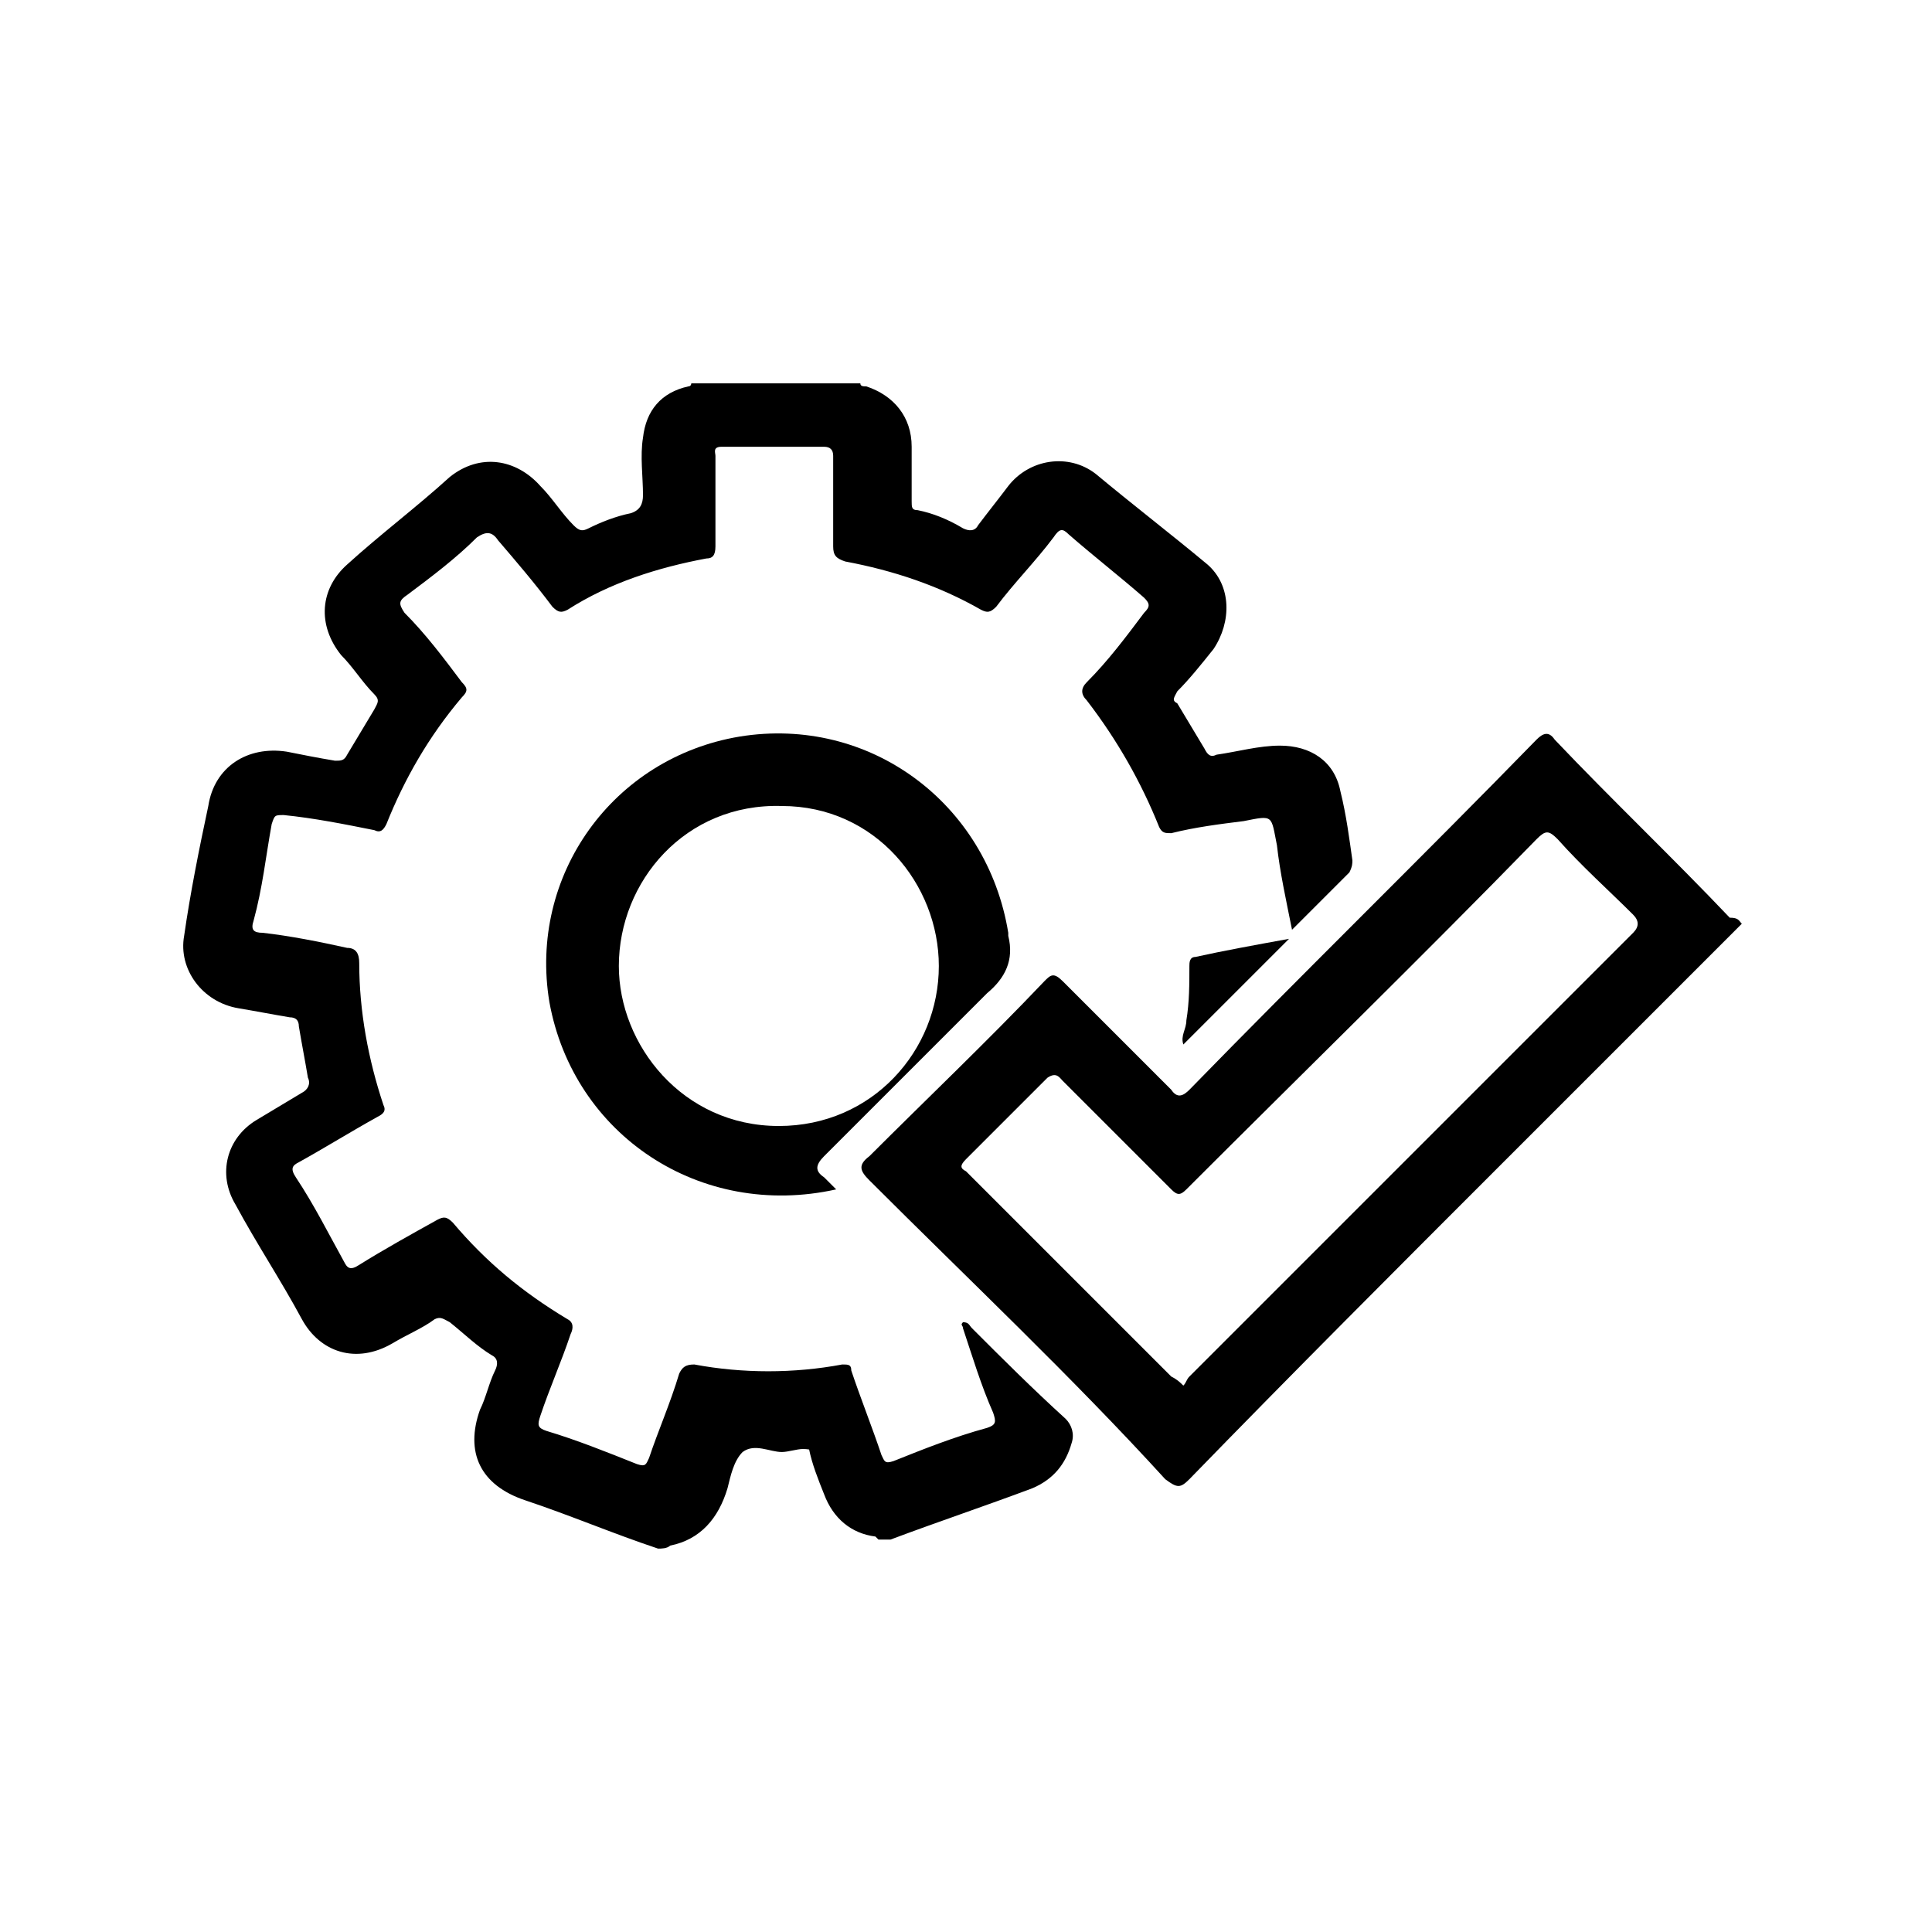 <?xml version="1.0" encoding="utf-8"?>
<!-- Generator: Adobe Illustrator 27.8.0, SVG Export Plug-In . SVG Version: 6.00 Build 0)  -->
<svg version="1.1" id="Layer_1" xmlns="http://www.w3.org/2000/svg" xmlns:xlink="http://www.w3.org/1999/xlink" x="0px" y="0px"
	 viewBox="0 0 64 64" enable-background="new 0 0 64 64" xml:space="preserve">
<g>
	<path d="M21.8,51.3c-1.5-0.5-2.9-1.1-4.4-1.6c-1.5-0.5-2-1.6-1.5-3c0.2-0.4,0.3-0.9,0.5-1.3c0.1-0.2,0.1-0.4-0.1-0.5
		c-0.5-0.3-0.9-0.7-1.4-1.1c-0.2-0.1-0.3-0.2-0.5-0.1c-0.4,0.3-0.9,0.5-1.4,0.8c-1.2,0.7-2.4,0.3-3-0.8c-0.7-1.3-1.5-2.5-2.2-3.8
		c-0.6-1-0.3-2.2,0.7-2.8c0.5-0.3,1-0.6,1.5-0.9c0.2-0.1,0.3-0.3,0.2-0.5c-0.1-0.6-0.2-1.1-0.3-1.7c0-0.2-0.1-0.3-0.3-0.3
		c-0.6-0.1-1.1-0.2-1.7-0.3c-1.2-0.2-2-1.3-1.8-2.4c0.2-1.4,0.5-2.9,0.8-4.3c0.2-1.3,1.3-2,2.6-1.8c0.5,0.1,1,0.2,1.6,0.3
		c0.2,0,0.3,0,0.4-0.2c0.3-0.5,0.6-1,0.9-1.5c0.1-0.2,0.2-0.3,0-0.5c-0.4-0.4-0.7-0.9-1.1-1.3c-0.8-1-0.7-2.2,0.2-3
		c1.1-1,2.3-1.9,3.4-2.9c1-0.8,2.2-0.6,3,0.3c0.4,0.4,0.7,0.9,1.1,1.3c0.2,0.2,0.3,0.2,0.5,0.1c0.4-0.2,0.9-0.4,1.4-0.5
		c0.3-0.1,0.4-0.3,0.4-0.6c0-0.6-0.1-1.3,0-1.9c0.1-0.9,0.6-1.5,1.5-1.7c0.1,0,0.1-0.1,0.1-0.1c1.9,0,3.7,0,5.6,0
		c0,0.1,0.1,0.1,0.2,0.1c0.9,0.3,1.5,1,1.5,2c0,0.6,0,1.2,0,1.8c0,0.2,0,0.3,0.2,0.3c0.5,0.1,1,0.3,1.5,0.6c0.2,0.1,0.4,0.1,0.5-0.1
		c0.3-0.4,0.7-0.9,1-1.3c0.7-0.9,2-1.1,2.9-0.4c1.2,1,2.5,2,3.7,3c0.8,0.7,0.8,1.9,0.2,2.8c-0.4,0.5-0.8,1-1.2,1.4
		c-0.1,0.2-0.2,0.3,0,0.4c0.3,0.5,0.6,1,0.9,1.5c0.1,0.2,0.2,0.3,0.4,0.2c0.7-0.1,1.4-0.3,2.1-0.3c1,0,1.8,0.5,2,1.5
		c0.2,0.8,0.3,1.6,0.4,2.3c0,0.1,0,0.2-0.1,0.4c-0.6,0.6-1.2,1.2-1.9,1.9c-0.2-1-0.4-1.9-0.5-2.8c-0.2-1-0.1-1-1.1-0.8
		c-0.8,0.1-1.6,0.2-2.4,0.4c-0.2,0-0.3,0-0.4-0.2c-0.6-1.5-1.4-2.9-2.4-4.2c-0.2-0.2-0.2-0.4,0-0.6c0.7-0.7,1.3-1.5,1.9-2.3
		c0.2-0.2,0.2-0.3,0-0.5c-0.8-0.7-1.7-1.4-2.5-2.1c-0.2-0.2-0.3-0.2-0.5,0.1c-0.6,0.8-1.3,1.5-1.9,2.3c-0.2,0.2-0.3,0.2-0.5,0.1
		c-1.4-0.8-2.9-1.3-4.5-1.6c-0.3-0.1-0.4-0.2-0.4-0.5c0-1,0-2,0-3c0-0.2-0.1-0.3-0.3-0.3c-1.1,0-2.3,0-3.4,0c-0.3,0-0.2,0.2-0.2,0.3
		c0,1,0,2,0,3c0,0.3-0.1,0.4-0.3,0.4c-1.6,0.3-3.2,0.8-4.6,1.7c-0.2,0.1-0.3,0.1-0.5-0.1c-0.6-0.8-1.2-1.5-1.8-2.2
		c-0.2-0.3-0.4-0.3-0.7-0.1c-0.7,0.7-1.5,1.3-2.3,1.9c-0.3,0.2-0.3,0.3-0.1,0.6c0.7,0.7,1.3,1.5,1.9,2.3c0.2,0.2,0.2,0.3,0,0.5
		c-1.1,1.3-1.9,2.7-2.5,4.2c-0.1,0.2-0.2,0.3-0.4,0.2c-1-0.2-2-0.4-3-0.5c-0.3,0-0.3,0-0.4,0.3c-0.2,1.1-0.3,2.1-0.6,3.2
		c-0.1,0.3,0,0.4,0.3,0.4c0.9,0.1,1.9,0.3,2.8,0.5c0.3,0,0.4,0.2,0.4,0.5c0,1.6,0.3,3.2,0.8,4.7c0.1,0.2,0,0.3-0.2,0.4
		c-0.9,0.5-1.7,1-2.6,1.5c-0.2,0.1-0.3,0.2-0.1,0.5c0.6,0.9,1.1,1.9,1.6,2.8c0.1,0.2,0.2,0.3,0.5,0.1c0.8-0.5,1.7-1,2.6-1.5
		c0.2-0.1,0.3-0.1,0.5,0.1c1.1,1.3,2.3,2.3,3.8,3.2c0.2,0.1,0.2,0.3,0.1,0.5c-0.3,0.9-0.7,1.8-1,2.7c-0.1,0.3-0.1,0.4,0.2,0.5
		c1,0.3,2,0.7,3,1.1c0.3,0.1,0.3,0,0.4-0.2c0.3-0.9,0.7-1.8,1-2.8c0.1-0.2,0.2-0.3,0.5-0.3c1.6,0.3,3.3,0.3,4.9,0
		c0.2,0,0.3,0,0.3,0.2c0.3,0.9,0.7,1.9,1,2.8c0.1,0.2,0.1,0.3,0.4,0.2c1-0.4,2-0.8,3.1-1.1c0.3-0.1,0.3-0.2,0.2-0.5
		c-0.4-0.9-0.7-1.9-1-2.8c0-0.1-0.1-0.1,0-0.2c0.2,0,0.2,0.1,0.3,0.2c1,1,2,2,3.1,3c0.2,0.2,0.3,0.5,0.2,0.8
		c-0.2,0.7-0.6,1.2-1.3,1.5c-1.6,0.6-3.1,1.1-4.7,1.7c-0.1,0-0.3,0-0.4,0c0,0-0.1-0.1-0.1-0.1c-0.8-0.1-1.4-0.6-1.7-1.4
		c-0.2-0.5-0.4-1-0.5-1.5C27,48.1,26.9,48,26.6,48c-0.2,0-0.5,0.1-0.7,0.1c-0.4,0-0.9-0.3-1.3,0c-0.3,0.3-0.4,0.8-0.5,1.2
		c-0.3,1-0.9,1.7-1.9,1.9C22.1,51.3,21.9,51.3,21.8,51.3z"/>
	<path d="M57.7,30.6c-0.1,0.1-0.2,0.2-0.3,0.3c-2.5,2.5-5,5-7.6,7.6c-3.5,3.5-7,7-10.4,10.5c-0.3,0.3-0.4,0.3-0.8,0
		c-3.1-3.4-6.5-6.6-9.8-9.9c-0.3-0.3-0.4-0.5,0-0.8c1.9-1.9,3.9-3.8,5.8-5.8c0.2-0.2,0.3-0.3,0.6,0c1.2,1.2,2.4,2.4,3.6,3.6
		c0.2,0.3,0.4,0.2,0.6,0c3.8-3.9,7.7-7.7,11.5-11.6c0.2-0.2,0.4-0.3,0.6,0c1.9,2,3.9,3.9,5.8,5.9C57.6,30.4,57.6,30.5,57.7,30.6z
		 M39.2,45.9c0.1-0.1,0.1-0.2,0.2-0.3c4.9-4.9,9.8-9.8,14.7-14.7c0.2-0.2,0.2-0.4,0-0.6c-0.8-0.8-1.7-1.6-2.5-2.5
		c-0.3-0.3-0.4-0.3-0.7,0c-3.8,3.9-7.7,7.7-11.6,11.6c-0.2,0.2-0.3,0.2-0.5,0c-1.2-1.2-2.4-2.4-3.6-3.6c-0.1-0.1-0.2-0.3-0.5-0.1
		c-0.9,0.9-1.8,1.8-2.7,2.7c-0.2,0.2-0.2,0.3,0,0.4c2.3,2.3,4.6,4.6,6.8,6.8C39,45.7,39.1,45.8,39.2,45.9z"/>
	<path d="M27.7,39.4c-4.5,1-8.7-1.8-9.5-6.2c-0.7-4.2,2.1-8.1,6.3-8.8c4.3-0.7,8.2,2.2,8.9,6.5c0,0,0,0.1,0,0.1
		c0.2,0.8-0.1,1.4-0.7,1.9c-1.8,1.8-3.6,3.6-5.4,5.4c-0.3,0.3-0.3,0.5,0,0.7C27.4,39.1,27.5,39.2,27.7,39.4z M20.5,32
		c0,2.6,2.1,5.3,5.3,5.3c3.1,0,5.3-2.5,5.3-5.3c0-2.7-2.1-5.3-5.2-5.3C22.7,26.6,20.5,29.2,20.5,32z"/>
	<path d="M42.7,31.1c-1.2,1.2-2.3,2.3-3.5,3.5c-0.1-0.3,0.1-0.5,0.1-0.8c0.1-0.6,0.1-1.2,0.1-1.8c0-0.1,0-0.3,0.2-0.3
		C40.5,31.5,41.6,31.3,42.7,31.1z"/>
</g>
</svg>
